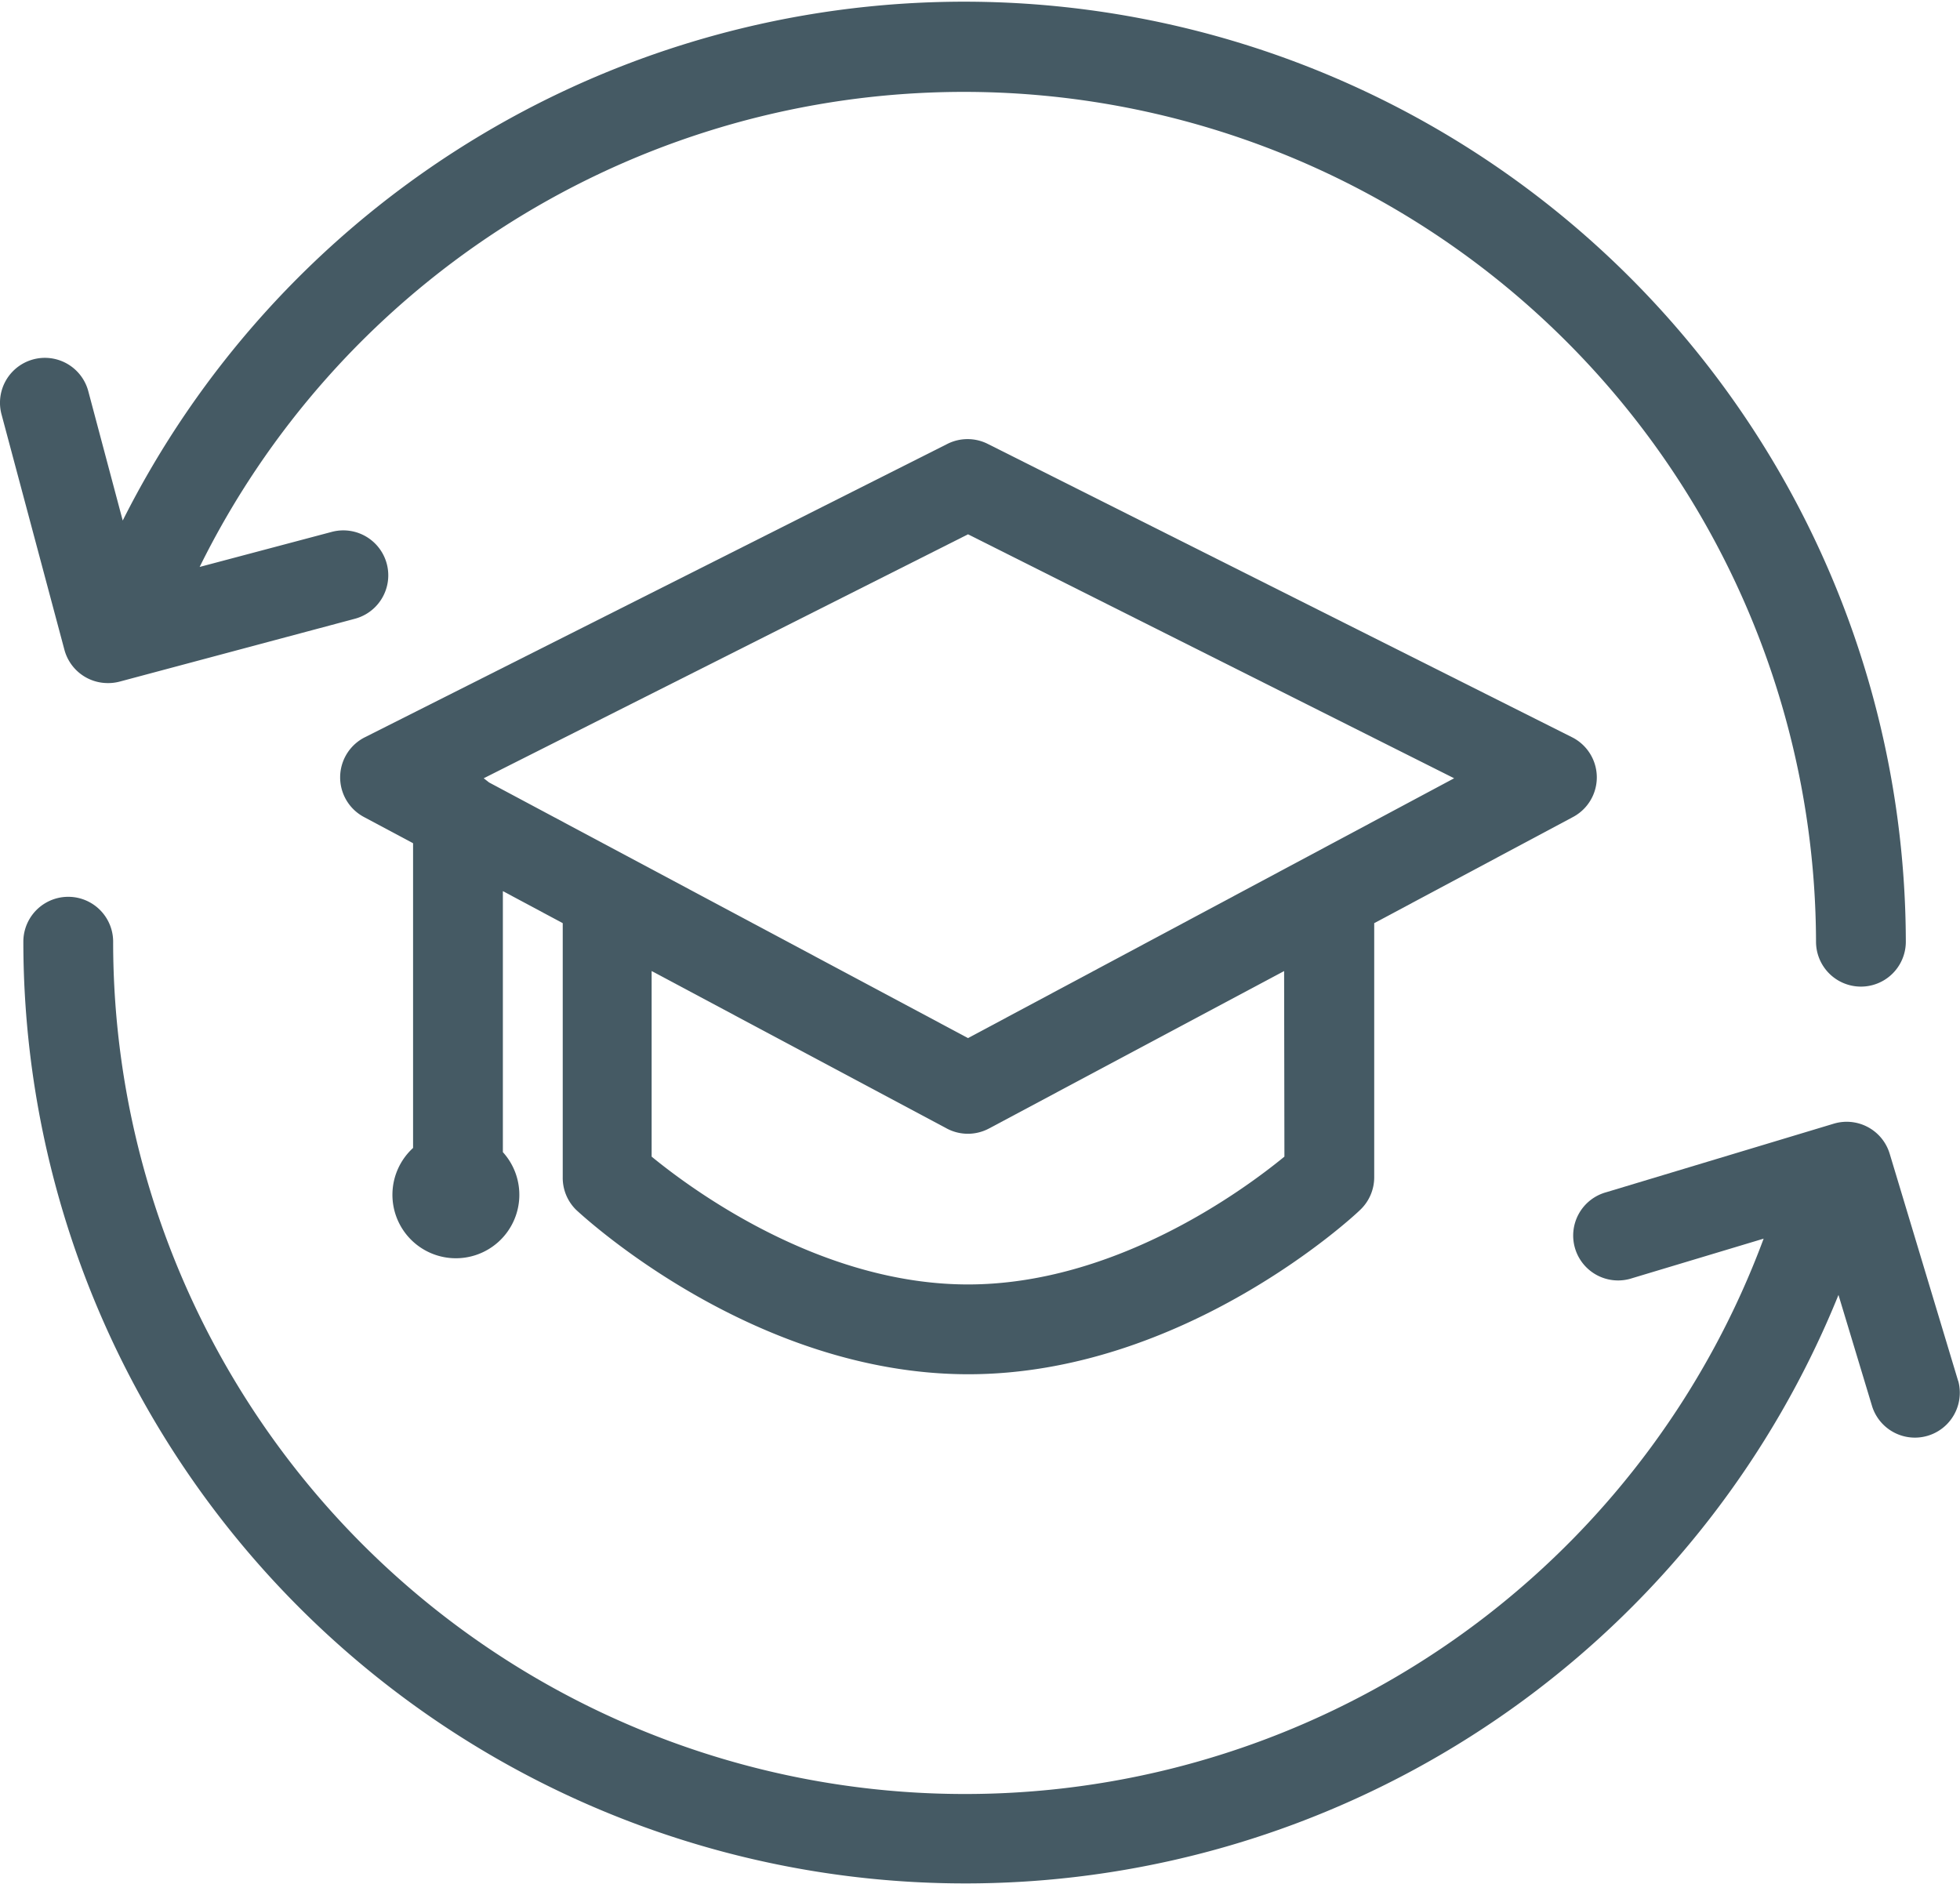 <svg xmlns="http://www.w3.org/2000/svg" viewBox="0 0 65.48 62.93"><defs><style>.cls-1{fill:#455a64;}</style></defs><title>StudentRefi</title><g id="Layer_2" data-name="Layer 2"><g id="Layer_8" data-name="Layer 8"><path class="cls-1" d="M3.6,22.82A1.51,1.51,0,0,0,4,22.77l7.86-2.1a1.5,1.5,0,0,0-.78-2.9L6.67,18.94a28.47,28.47,0,0,1,54,12.52,1.5,1.5,0,0,0,3,0A31.46,31.46,0,0,0,4.1,17.39L2.95,13.07a1.5,1.5,0,1,0-2.9.77l2.1,7.86A1.5,1.5,0,0,0,3.6,22.82Z"/><path class="cls-1" d="M65.42,46.14l-2.29-7.6a1.5,1.5,0,0,0-1.87-1l-7.6,2.29a1.5,1.5,0,1,0,.87,2.87l4.39-1.32A28.46,28.46,0,0,1,3.78,31.46a1.5,1.5,0,0,0-3,0,31.47,31.47,0,0,0,60.64,11.8L62.55,47a1.5,1.5,0,0,0,2.87-.87Z"/><path class="cls-1" d="M19.25,40.42c.24.22,5.92,5.49,13.1,5.49s12.86-5.26,13.09-5.49a1.5,1.5,0,0,0,.47-1.09V30.84l6.63-3.54a1.5,1.5,0,0,0,0-2.66L33,14.83a1.5,1.5,0,0,0-1.35,0L12.17,24.64a1.5,1.5,0,0,0,0,2.66l1.63.87V38.35a2.12,2.12,0,1,0,3,.14V29.77l2,1.07v8.48A1.5,1.5,0,0,0,19.25,40.42Zm23.66-1.78c-1.39,1.14-5.66,4.27-10.57,4.27s-9.18-3.13-10.57-4.27v-6.2l9.86,5.26a1.5,1.5,0,0,0,1.41,0l9.86-5.26ZM32.34,17.85,48.58,26,32.34,34.68l-16-8.54L16.16,26Z"/></g></g></svg>